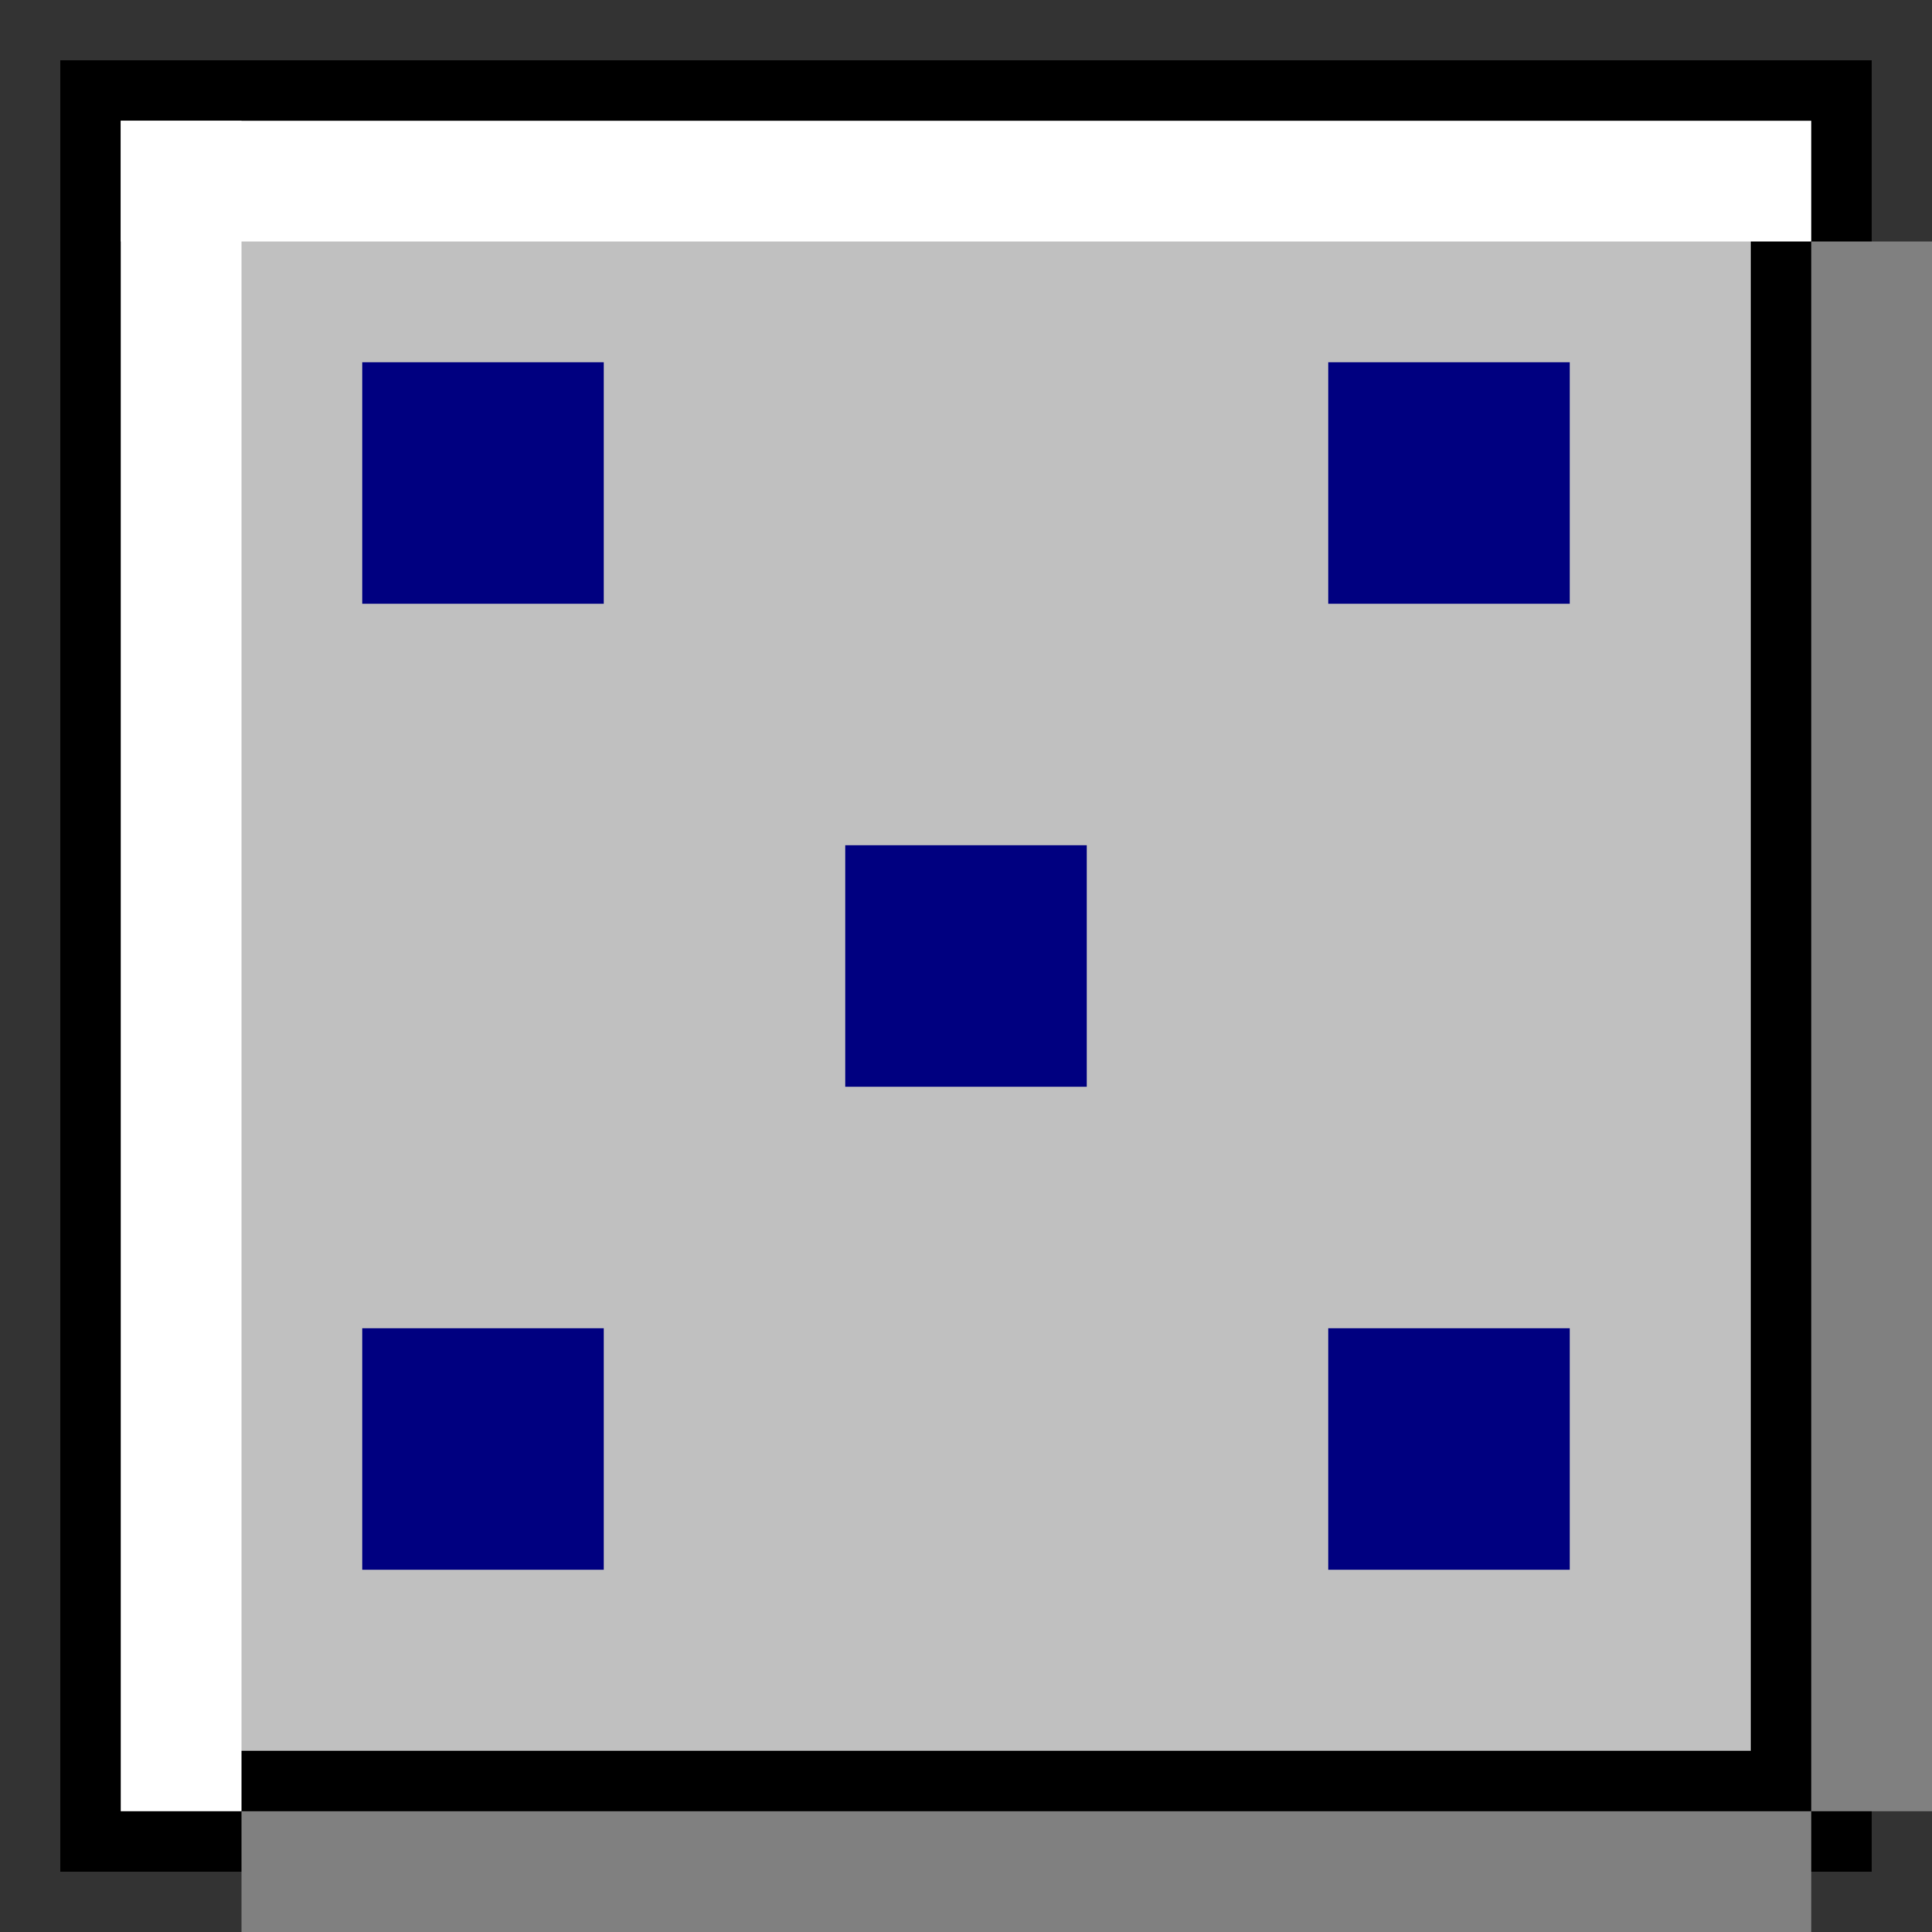 <svg width="16" height="16" viewBox="0 0 16 16" xmlns="http://www.w3.org/2000/svg">
  <rect x="0" y="0" width="16" height="16" fill="#333333" stroke="none"/>
  <!-- 开始按钮主体 - 浅灰色背景 -->
  <rect x="1" y="1" width="14" height="14" fill="#c0c0c0" stroke="#000000" stroke-width="1"/>
  
  <!-- 开始按钮高亮边框 - 白色高光 -->
  <rect x="1" y="1" width="14" height="1" fill="#ffffff"/>
  <rect x="1" y="1" width="1" height="14" fill="#ffffff"/>
  
  <!-- 开始按钮阴影边框 - 深灰色阴影 -->
  <rect x="15" y="2" width="1" height="13" fill="#808080"/>
  <rect x="2" y="15" width="13" height="1" fill="#808080"/>
  
  <!-- Windows标志 - 四个小方块 -->
  <!-- 左上角方块 -->
  <rect x="3" y="3" width="2" height="2" fill="#000080"/>
  <!-- 右上角方块 -->
  <rect x="11" y="3" width="2" height="2" fill="#000080"/>
  <!-- 左下角方块 -->
  <rect x="3" y="11" width="2" height="2" fill="#000080"/>
  <!-- 右下角方块 -->
  <rect x="11" y="11" width="2" height="2" fill="#000080"/>
  
  <!-- 中间装饰线 -->
  <rect x="7" y="7" width="2" height="2" fill="#000080"/>
</svg>
